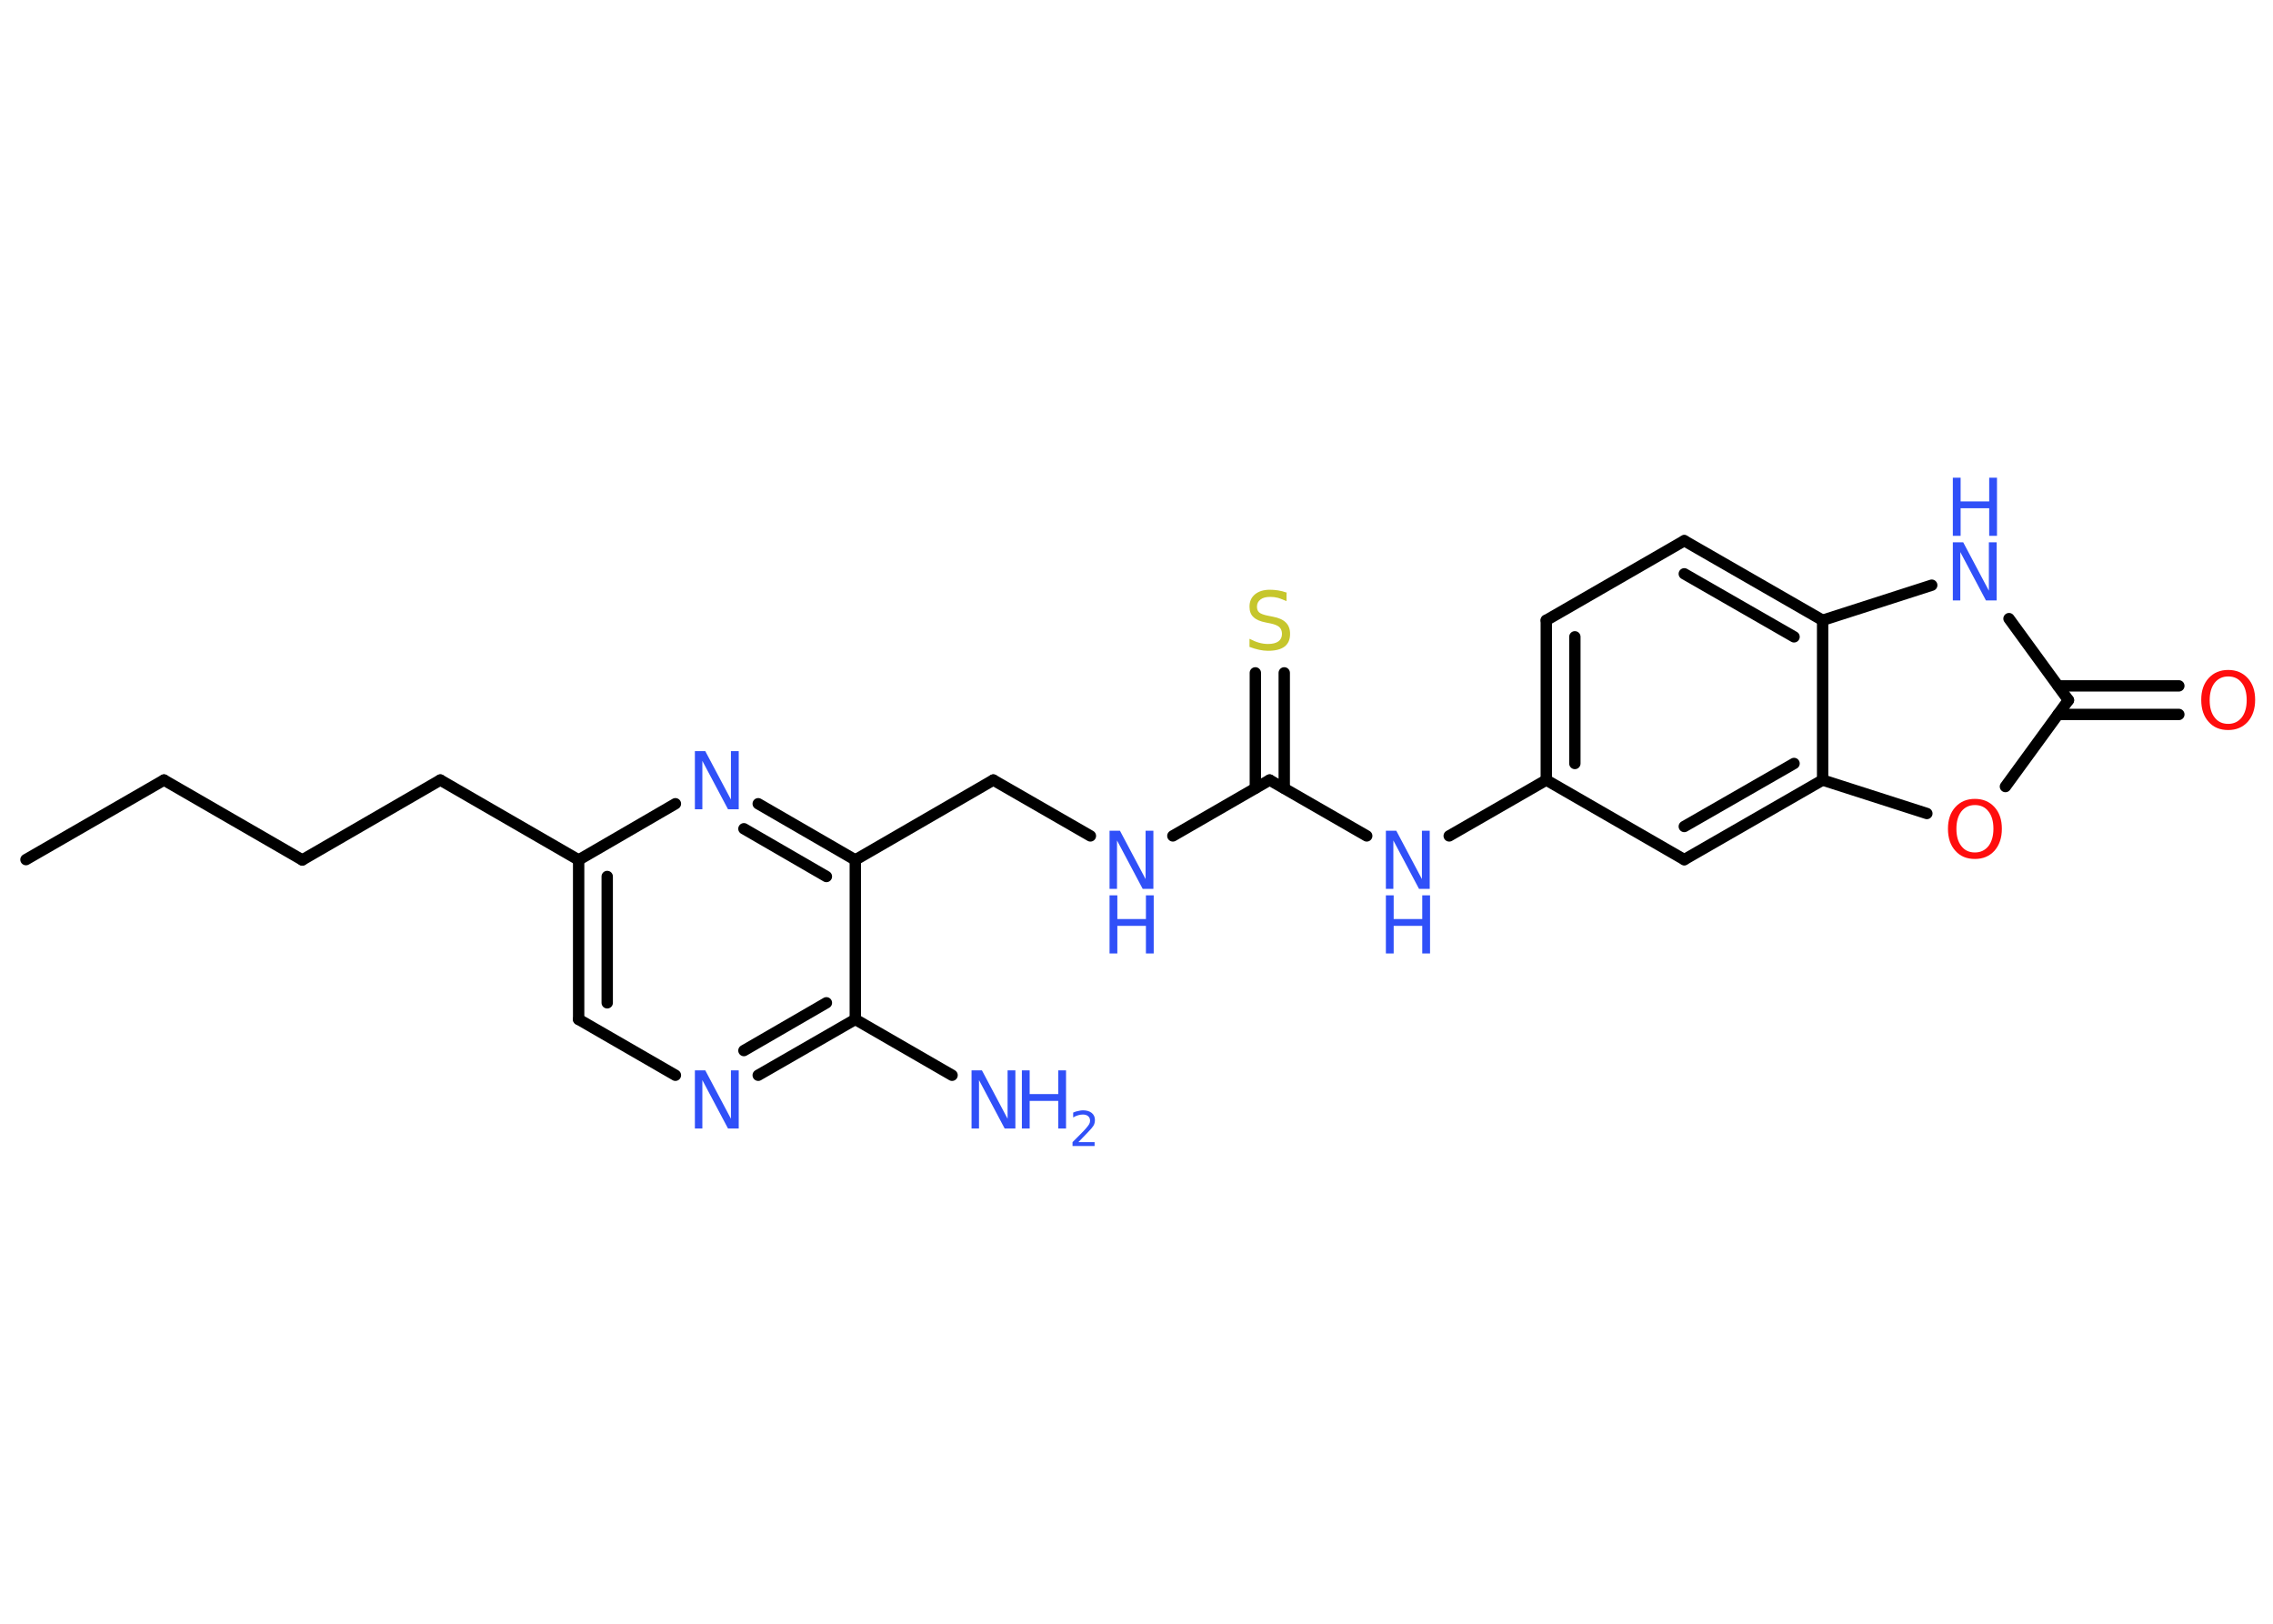 <?xml version='1.0' encoding='UTF-8'?>
<!DOCTYPE svg PUBLIC "-//W3C//DTD SVG 1.1//EN" "http://www.w3.org/Graphics/SVG/1.1/DTD/svg11.dtd">
<svg version='1.2' xmlns='http://www.w3.org/2000/svg' xmlns:xlink='http://www.w3.org/1999/xlink' width='70.0mm' height='50.0mm' viewBox='0 0 70.0 50.0'>
  <desc>Generated by the Chemistry Development Kit (http://github.com/cdk)</desc>
  <g stroke-linecap='round' stroke-linejoin='round' stroke='#000000' stroke-width='.35' fill='#3050F8'>
    <rect x='.0' y='.0' width='70.0' height='50.0' fill='#FFFFFF' stroke='none'/>
    <g id='mol1' class='mol'>
      <line id='mol1bnd1' class='bond' x1='.8' y1='26.47' x2='5.05' y2='24.02'/>
      <line id='mol1bnd2' class='bond' x1='5.05' y1='24.02' x2='9.31' y2='26.48'/>
      <line id='mol1bnd3' class='bond' x1='9.31' y1='26.48' x2='13.56' y2='24.02'/>
      <line id='mol1bnd4' class='bond' x1='13.56' y1='24.02' x2='17.82' y2='26.48'/>
      <g id='mol1bnd5' class='bond'>
        <line x1='17.82' y1='26.48' x2='17.82' y2='31.39'/>
        <line x1='18.7' y1='26.99' x2='18.7' y2='30.88'/>
      </g>
      <line id='mol1bnd6' class='bond' x1='17.82' y1='31.39' x2='20.8' y2='33.11'/>
      <g id='mol1bnd7' class='bond'>
        <line x1='23.35' y1='33.11' x2='26.34' y2='31.39'/>
        <line x1='22.91' y1='32.35' x2='25.45' y2='30.88'/>
      </g>
      <line id='mol1bnd8' class='bond' x1='26.34' y1='31.39' x2='29.32' y2='33.11'/>
      <line id='mol1bnd9' class='bond' x1='26.34' y1='31.39' x2='26.34' y2='26.48'/>
      <line id='mol1bnd10' class='bond' x1='26.34' y1='26.48' x2='30.59' y2='24.02'/>
      <line id='mol1bnd11' class='bond' x1='30.59' y1='24.02' x2='33.58' y2='25.74'/>
      <line id='mol1bnd12' class='bond' x1='36.12' y1='25.74' x2='39.1' y2='24.02'/>
      <g id='mol1bnd13' class='bond'>
        <line x1='38.66' y1='24.27' x2='38.66' y2='20.72'/>
        <line x1='39.55' y1='24.27' x2='39.55' y2='20.72'/>
      </g>
      <line id='mol1bnd14' class='bond' x1='39.1' y1='24.02' x2='42.09' y2='25.74'/>
      <line id='mol1bnd15' class='bond' x1='44.63' y1='25.74' x2='47.62' y2='24.02'/>
      <g id='mol1bnd16' class='bond'>
        <line x1='47.62' y1='19.1' x2='47.62' y2='24.02'/>
        <line x1='48.5' y1='19.61' x2='48.5' y2='23.51'/>
      </g>
      <line id='mol1bnd17' class='bond' x1='47.62' y1='19.1' x2='51.87' y2='16.65'/>
      <g id='mol1bnd18' class='bond'>
        <line x1='56.13' y1='19.1' x2='51.87' y2='16.65'/>
        <line x1='55.25' y1='19.61' x2='51.87' y2='17.67'/>
      </g>
      <line id='mol1bnd19' class='bond' x1='56.13' y1='19.1' x2='59.49' y2='18.02'/>
      <line id='mol1bnd20' class='bond' x1='61.87' y1='19.05' x2='63.7' y2='21.56'/>
      <g id='mol1bnd21' class='bond'>
        <line x1='63.38' y1='21.12' x2='67.1' y2='21.12'/>
        <line x1='63.38' y1='22.0' x2='67.1' y2='22.0'/>
      </g>
      <line id='mol1bnd22' class='bond' x1='63.7' y1='21.56' x2='61.76' y2='24.22'/>
      <line id='mol1bnd23' class='bond' x1='59.34' y1='25.05' x2='56.13' y2='24.02'/>
      <line id='mol1bnd24' class='bond' x1='56.13' y1='19.1' x2='56.13' y2='24.02'/>
      <g id='mol1bnd25' class='bond'>
        <line x1='51.87' y1='26.47' x2='56.13' y2='24.02'/>
        <line x1='51.87' y1='25.45' x2='55.25' y2='23.51'/>
      </g>
      <line id='mol1bnd26' class='bond' x1='47.62' y1='24.02' x2='51.87' y2='26.47'/>
      <g id='mol1bnd27' class='bond'>
        <line x1='26.34' y1='26.48' x2='23.35' y2='24.75'/>
        <line x1='25.45' y1='26.99' x2='22.91' y2='25.52'/>
      </g>
      <line id='mol1bnd28' class='bond' x1='17.82' y1='26.48' x2='20.8' y2='24.75'/>
      <path id='mol1atm7' class='atom' d='M21.4 32.96h.32l.79 1.49v-1.49h.24v1.79h-.33l-.79 -1.49v1.49h-.23v-1.79z' stroke='none'/>
      <g id='mol1atm9' class='atom'>
        <path d='M29.92 32.96h.32l.79 1.49v-1.49h.24v1.79h-.33l-.79 -1.49v1.49h-.23v-1.79z' stroke='none'/>
        <path d='M31.47 32.96h.24v.73h.88v-.73h.24v1.79h-.24v-.85h-.88v.85h-.24v-1.79z' stroke='none'/>
        <path d='M33.21 35.17h.5v.12h-.68v-.12q.08 -.08 .23 -.23q.14 -.14 .18 -.19q.07 -.08 .1 -.13q.03 -.05 .03 -.11q.0 -.09 -.06 -.14q-.06 -.05 -.16 -.05q-.07 .0 -.14 .02q-.08 .02 -.16 .07v-.15q.09 -.04 .16 -.05q.08 -.02 .14 -.02q.17 .0 .27 .08q.1 .08 .1 .22q.0 .07 -.02 .12q-.02 .06 -.09 .14q-.02 .02 -.11 .12q-.1 .1 -.27 .28z' stroke='none'/>
      </g>
      <g id='mol1atm12' class='atom'>
        <path d='M34.17 25.58h.32l.79 1.49v-1.49h.24v1.79h-.33l-.79 -1.49v1.49h-.23v-1.79z' stroke='none'/>
        <path d='M34.17 27.57h.24v.73h.88v-.73h.24v1.79h-.24v-.85h-.88v.85h-.24v-1.79z' stroke='none'/>
      </g>
      <path id='mol1atm14' class='atom' d='M39.62 18.27v.24q-.14 -.06 -.26 -.1q-.12 -.03 -.24 -.03q-.2 .0 -.3 .08q-.11 .08 -.11 .22q.0 .12 .07 .18q.07 .06 .27 .1l.15 .03q.27 .05 .4 .18q.13 .13 .13 .35q.0 .26 -.17 .39q-.17 .13 -.51 .13q-.13 .0 -.27 -.03q-.14 -.03 -.3 -.09v-.25q.15 .08 .29 .12q.14 .04 .28 .04q.21 .0 .32 -.08q.11 -.08 .11 -.23q.0 -.13 -.08 -.21q-.08 -.07 -.26 -.11l-.15 -.03q-.27 -.05 -.39 -.17q-.12 -.11 -.12 -.32q.0 -.24 .17 -.38q.17 -.14 .46 -.14q.12 .0 .25 .02q.13 .02 .27 .07z' stroke='none' fill='#C6C62C'/>
      <g id='mol1atm15' class='atom'>
        <path d='M42.68 25.58h.32l.79 1.49v-1.49h.24v1.79h-.33l-.79 -1.49v1.49h-.23v-1.79z' stroke='none'/>
        <path d='M42.68 27.57h.24v.73h.88v-.73h.24v1.79h-.24v-.85h-.88v.85h-.24v-1.79z' stroke='none'/>
      </g>
      <g id='mol1atm20' class='atom'>
        <path d='M60.14 16.7h.32l.79 1.49v-1.49h.24v1.79h-.33l-.79 -1.49v1.49h-.23v-1.79z' stroke='none'/>
        <path d='M60.14 14.71h.24v.73h.88v-.73h.24v1.79h-.24v-.85h-.88v.85h-.24v-1.79z' stroke='none'/>
      </g>
      <path id='mol1atm22' class='atom' d='M68.62 20.83q-.26 .0 -.42 .2q-.15 .2 -.15 .53q.0 .34 .15 .53q.15 .2 .42 .2q.26 .0 .42 -.2q.15 -.2 .15 -.53q.0 -.34 -.15 -.53q-.15 -.2 -.42 -.2zM68.62 20.63q.37 .0 .6 .25q.23 .25 .23 .67q.0 .42 -.23 .68q-.23 .25 -.6 .25q-.38 .0 -.6 -.25q-.23 -.25 -.23 -.68q.0 -.42 .23 -.67q.23 -.25 .6 -.25z' stroke='none' fill='#FF0D0D'/>
      <path id='mol1atm23' class='atom' d='M60.82 24.79q-.26 .0 -.42 .2q-.15 .2 -.15 .53q.0 .34 .15 .53q.15 .2 .42 .2q.26 .0 .42 -.2q.15 -.2 .15 -.53q.0 -.34 -.15 -.53q-.15 -.2 -.42 -.2zM60.82 24.6q.37 .0 .6 .25q.23 .25 .23 .67q.0 .42 -.23 .68q-.23 .25 -.6 .25q-.38 .0 -.6 -.25q-.23 -.25 -.23 -.68q.0 -.42 .23 -.67q.23 -.25 .6 -.25z' stroke='none' fill='#FF0D0D'/>
      <path id='mol1atm26' class='atom' d='M21.4 23.13h.32l.79 1.49v-1.49h.24v1.79h-.33l-.79 -1.49v1.49h-.23v-1.79z' stroke='none'/>
    </g>
  </g>
</svg>
